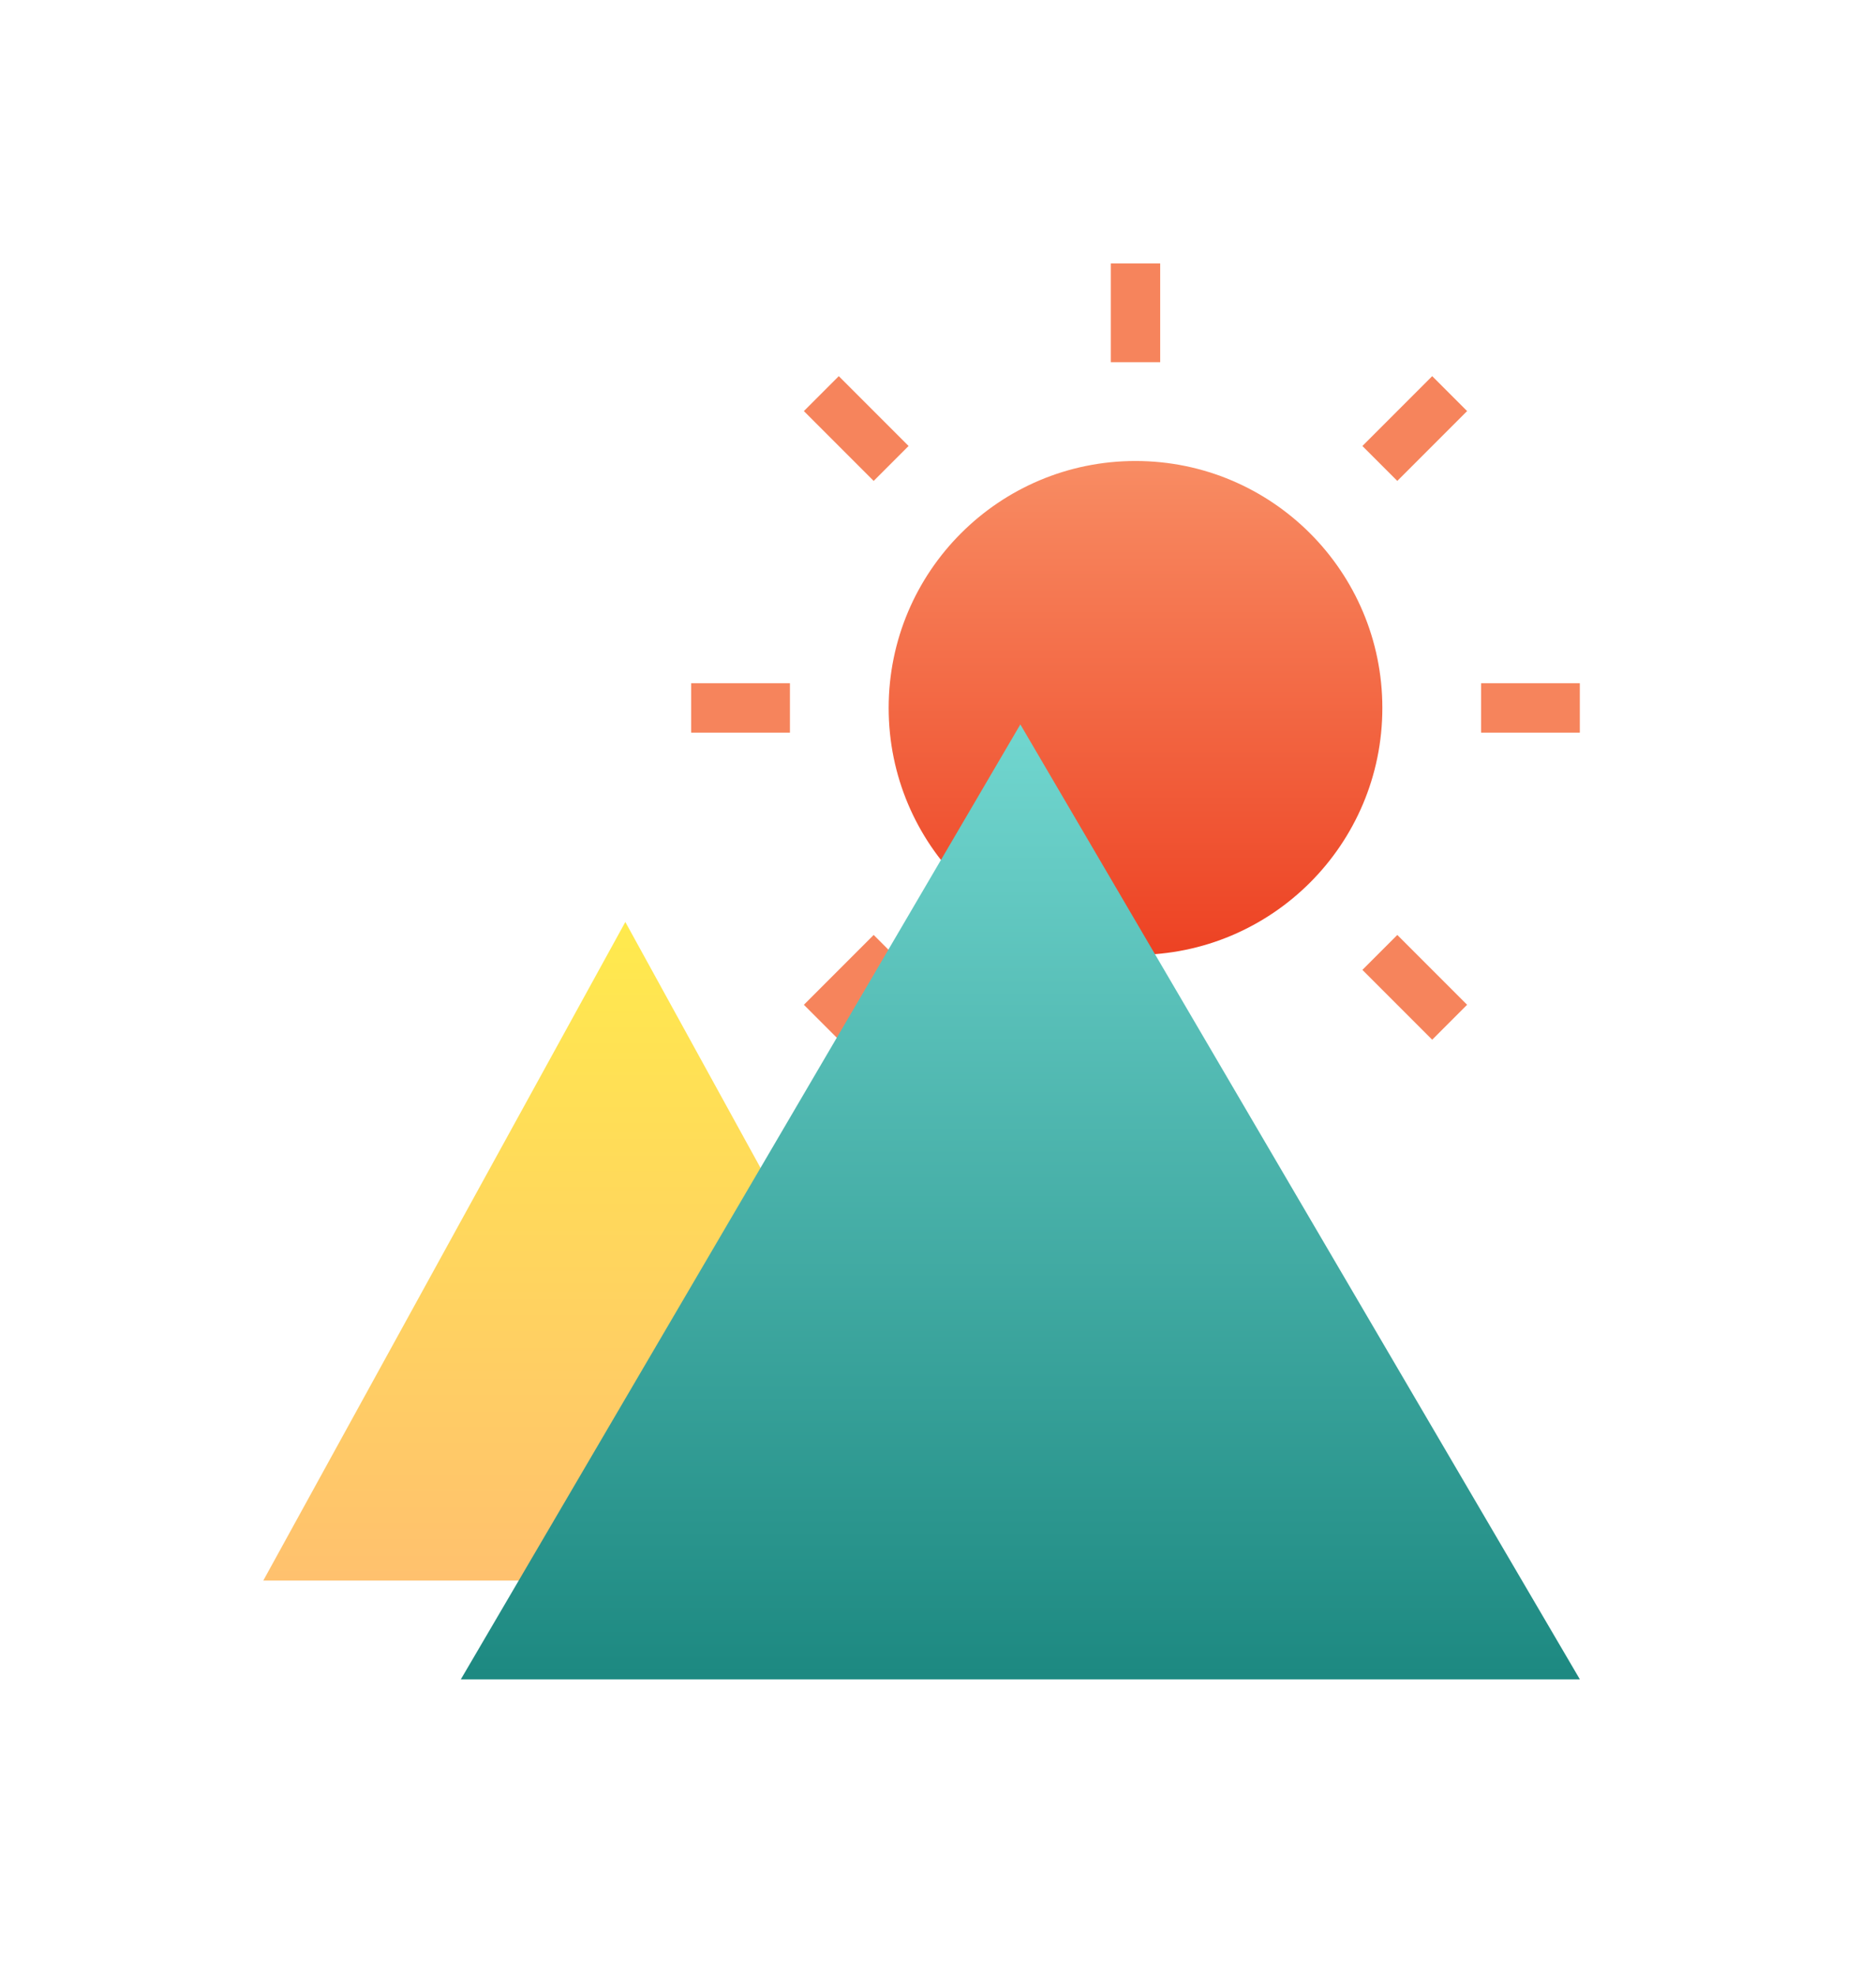 <svg xmlns="http://www.w3.org/2000/svg" width="57" height="60" viewBox="0 0 57 60">
    <defs>
        <linearGradient id="linear-gradient" x1=".5" x2=".5" y2="1" gradientUnits="objectBoundingBox">
            <stop offset="0" stop-color="#f88c63"/>
            <stop offset="1" stop-color="#ed4223"/>
        </linearGradient>
        <linearGradient id="linear-gradient-2" x1=".5" x2=".5" y2="1" gradientUnits="objectBoundingBox">
            <stop offset="0" stop-color="#ffea4d"/>
            <stop offset="1" stop-color="#ffc16e"/>
        </linearGradient>
        <linearGradient id="linear-gradient-3" x1=".5" x2=".5" y2="1" gradientUnits="objectBoundingBox">
            <stop offset="0" stop-color="#71d6cf"/>
            <stop offset="1" stop-color="#1d8981"/>
        </linearGradient>
        <filter id="다각형_21" width="52" height="47" x="5" y="13" filterUnits="userSpaceOnUse">
            <feOffset dy="3"/>
            <feGaussianBlur result="blur" stdDeviation="3"/>
            <feFlood flood-opacity=".161"/>
            <feComposite in2="blur" operator="in"/>
            <feComposite in="SourceGraphic"/>
        </filter>
        <style>
            .cls-1{fill:red;opacity:0}.cls-3{fill:none;stroke:#f6845c;stroke-miterlimit:10;stroke-width:1.5px}
        </style>
    </defs>
    <g id="ico_checklist_03_on" transform="translate(7.192 10)">
        <path id="guide" d="M0 0H56V56H0z" class="cls-1" transform="translate(-7.192 -10)"/>
        <path id="guide-2" d="M0 0H40V40H0z" class="cls-1" transform="translate(0.808 -2)"/>
        <g id="ico_checklist_03_off" transform="translate(-40 29)">
            <path id="guide-3" d="M0 0H40V40H0z" class="cls-1" transform="translate(40.809 -31)"/>
            <g id="그룹_2724" transform="translate(-398.584 -67.96)">
                <circle id="타원_224" cx="7.5" cy="7.5" r="7.5" fill="url(#linear-gradient)" transform="translate(458.393 42.96)"/>
                <path id="선_350" d="M0 0L0 3" class="cls-3" transform="translate(465.893 36.96)"/>
                <path id="선_351" d="M0 0L2.121 2.121" class="cls-3" transform="translate(456.347 40.914)"/>
                <path id="선_352" d="M0 0L3 0" class="cls-3" transform="translate(452.393 50.46)"/>
                <path id="선_353" d="M0 2.121L2.121 0" class="cls-3" transform="translate(456.347 57.884)"/>
                <path id="선_354" d="M0 3L0 0" class="cls-3" transform="translate(465.893 60.96)"/>
                <path id="선_355" d="M2.121 2.121L0 0" class="cls-3" transform="translate(473.317 57.884)"/>
                <path id="선_356" d="M3 0L0 0" class="cls-3" transform="translate(476.393 50.46)"/>
                <path id="선_357" d="M2.121 0L0 2.121" class="cls-3" transform="translate(473.317 40.914)"/>
            </g>
            <path id="다각형_20" fill="url(#linear-gradient-2)" d="M11 0l11 20H0z" transform="translate(40.808 -11)"/>
            <g filter="url(#다각형_21)" transform="matrix(1, 0, 0, 1, 32.81, -39)">
                <path id="다각형_21-2" fill="url(#linear-gradient-3)" d="M17 0l17 29H0z" transform="translate(14 19)"/>
            </g>
        </g>
    </g>
</svg>
